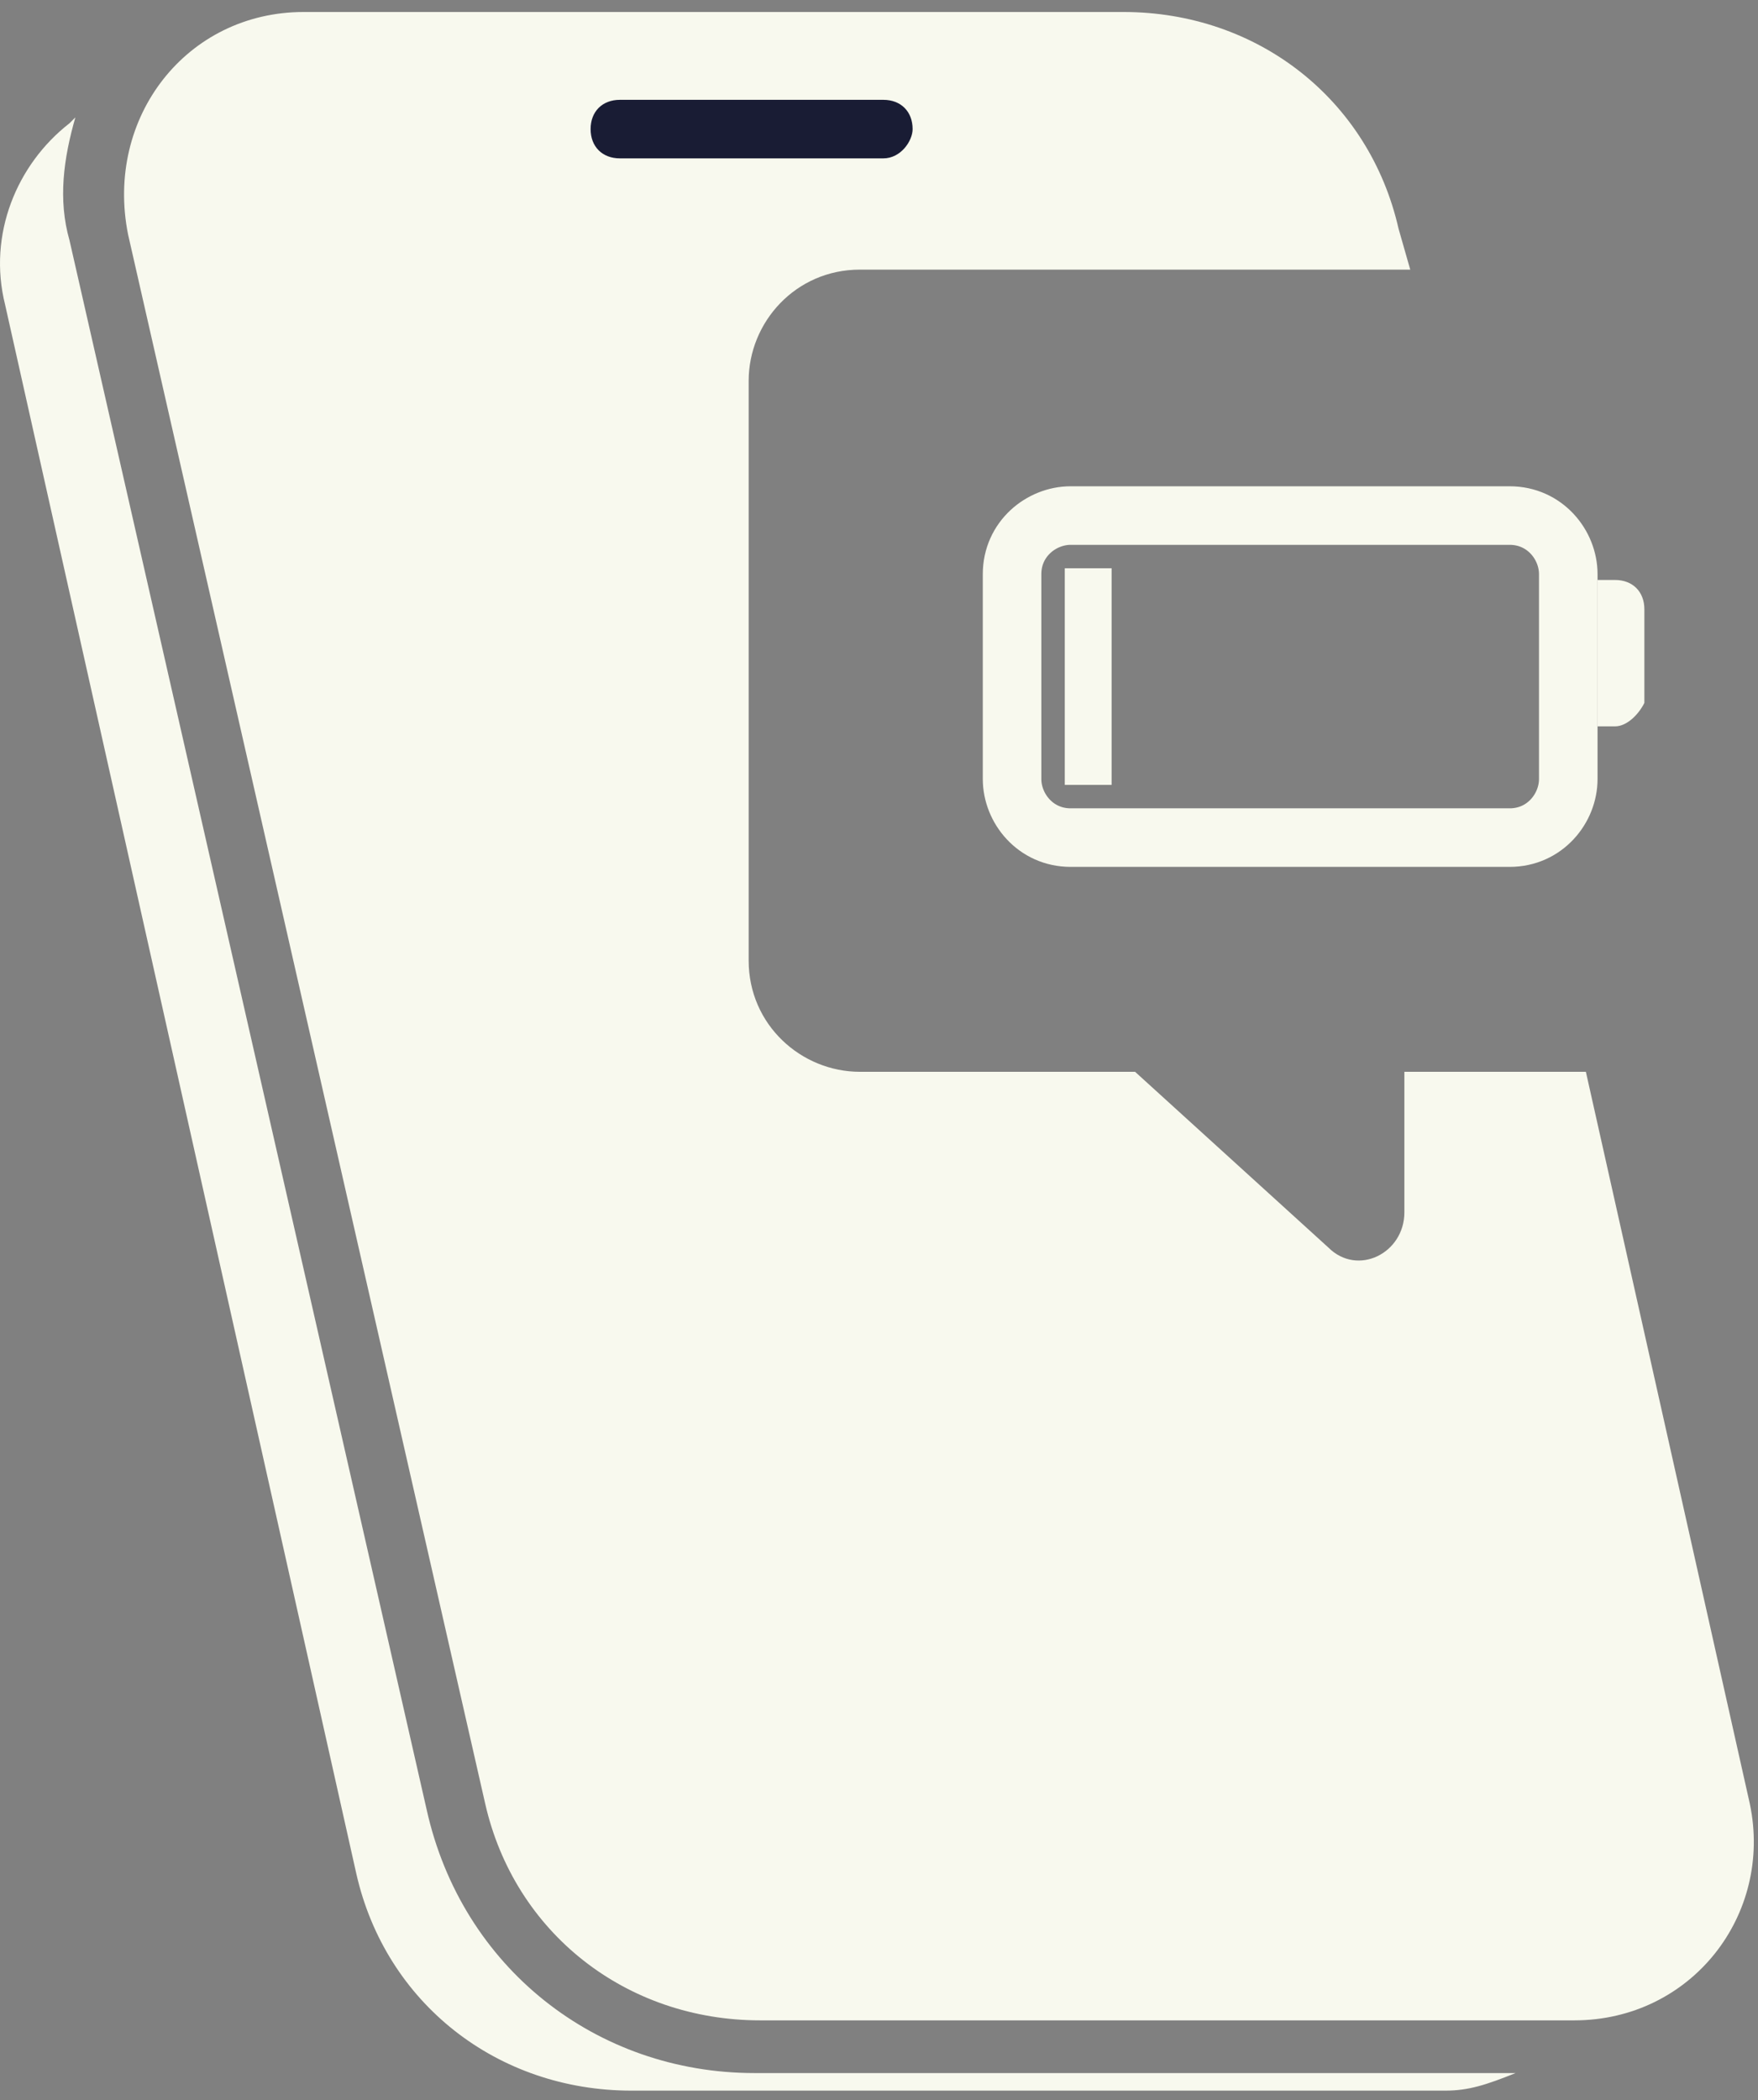 <svg width="108" height="129" viewBox="0 0 108 129" fill="none" xmlns="http://www.w3.org/2000/svg">
<rect x="0" y="0" width="108" height="129" fill="#808080" stroke="none"/>
<path d="M97.426 65.837H86.276V74.469C86.276 76.987 83.399 78.426 81.601 76.627L69.732 65.837H52.827C49.23 65.837 45.993 62.96 45.993 59.003V23.396C45.993 19.799 48.871 16.562 52.827 16.562H86.636L85.917 14.044C84.118 6.132 77.285 0.737 69.012 0.737H18.658C11.465 0.737 6.429 7.211 7.868 14.404L29.808 110.796C31.607 118.709 38.44 124.104 46.713 124.104H96.707C103.9 124.104 108.936 117.63 107.497 110.796L97.426 65.837Z" fill="#F8F9EE"/>
<path d="M54.267 9.728H38.082C37.002 9.728 36.283 9.009 36.283 7.93C36.283 6.851 37.002 6.132 38.082 6.132H54.267C55.346 6.132 56.065 6.851 56.065 7.93C56.065 8.649 55.346 9.728 54.267 9.728Z" fill="#191C34"/>
<path d="M92.747 51.451H65.772C63.614 51.451 62.175 49.652 62.175 47.854V35.266C62.175 33.108 63.973 31.669 65.772 31.669H92.747C94.905 31.669 96.344 33.467 96.344 35.266V47.854C96.344 49.652 94.905 51.451 92.747 51.451Z" stroke="#F8F9EE" stroke-width="3.597" stroke-miterlimit="10"/>
<path d="M99.221 44.617H98.142V35.626H99.221C100.3 35.626 101.019 36.345 101.019 37.424V43.179C100.659 43.898 99.94 44.617 99.221 44.617Z" fill="#F8F9EE"/>
<path d="M68.29 34.906H65.413V48.213H68.29V34.906Z" fill="#F8F9EE"/>
<path d="M46.352 127.341C36.641 127.341 28.368 120.867 26.21 111.156L4.27 14.764C3.551 12.246 3.91 9.729 4.63 7.211L4.27 7.571C1.033 10.088 -0.765 14.404 0.314 18.72L21.894 115.112C23.692 123.025 30.526 128.42 38.798 128.42H88.793C90.231 128.42 91.311 128.06 93.109 127.341H46.352Z" fill="#F8F9EE"/>
</svg>
